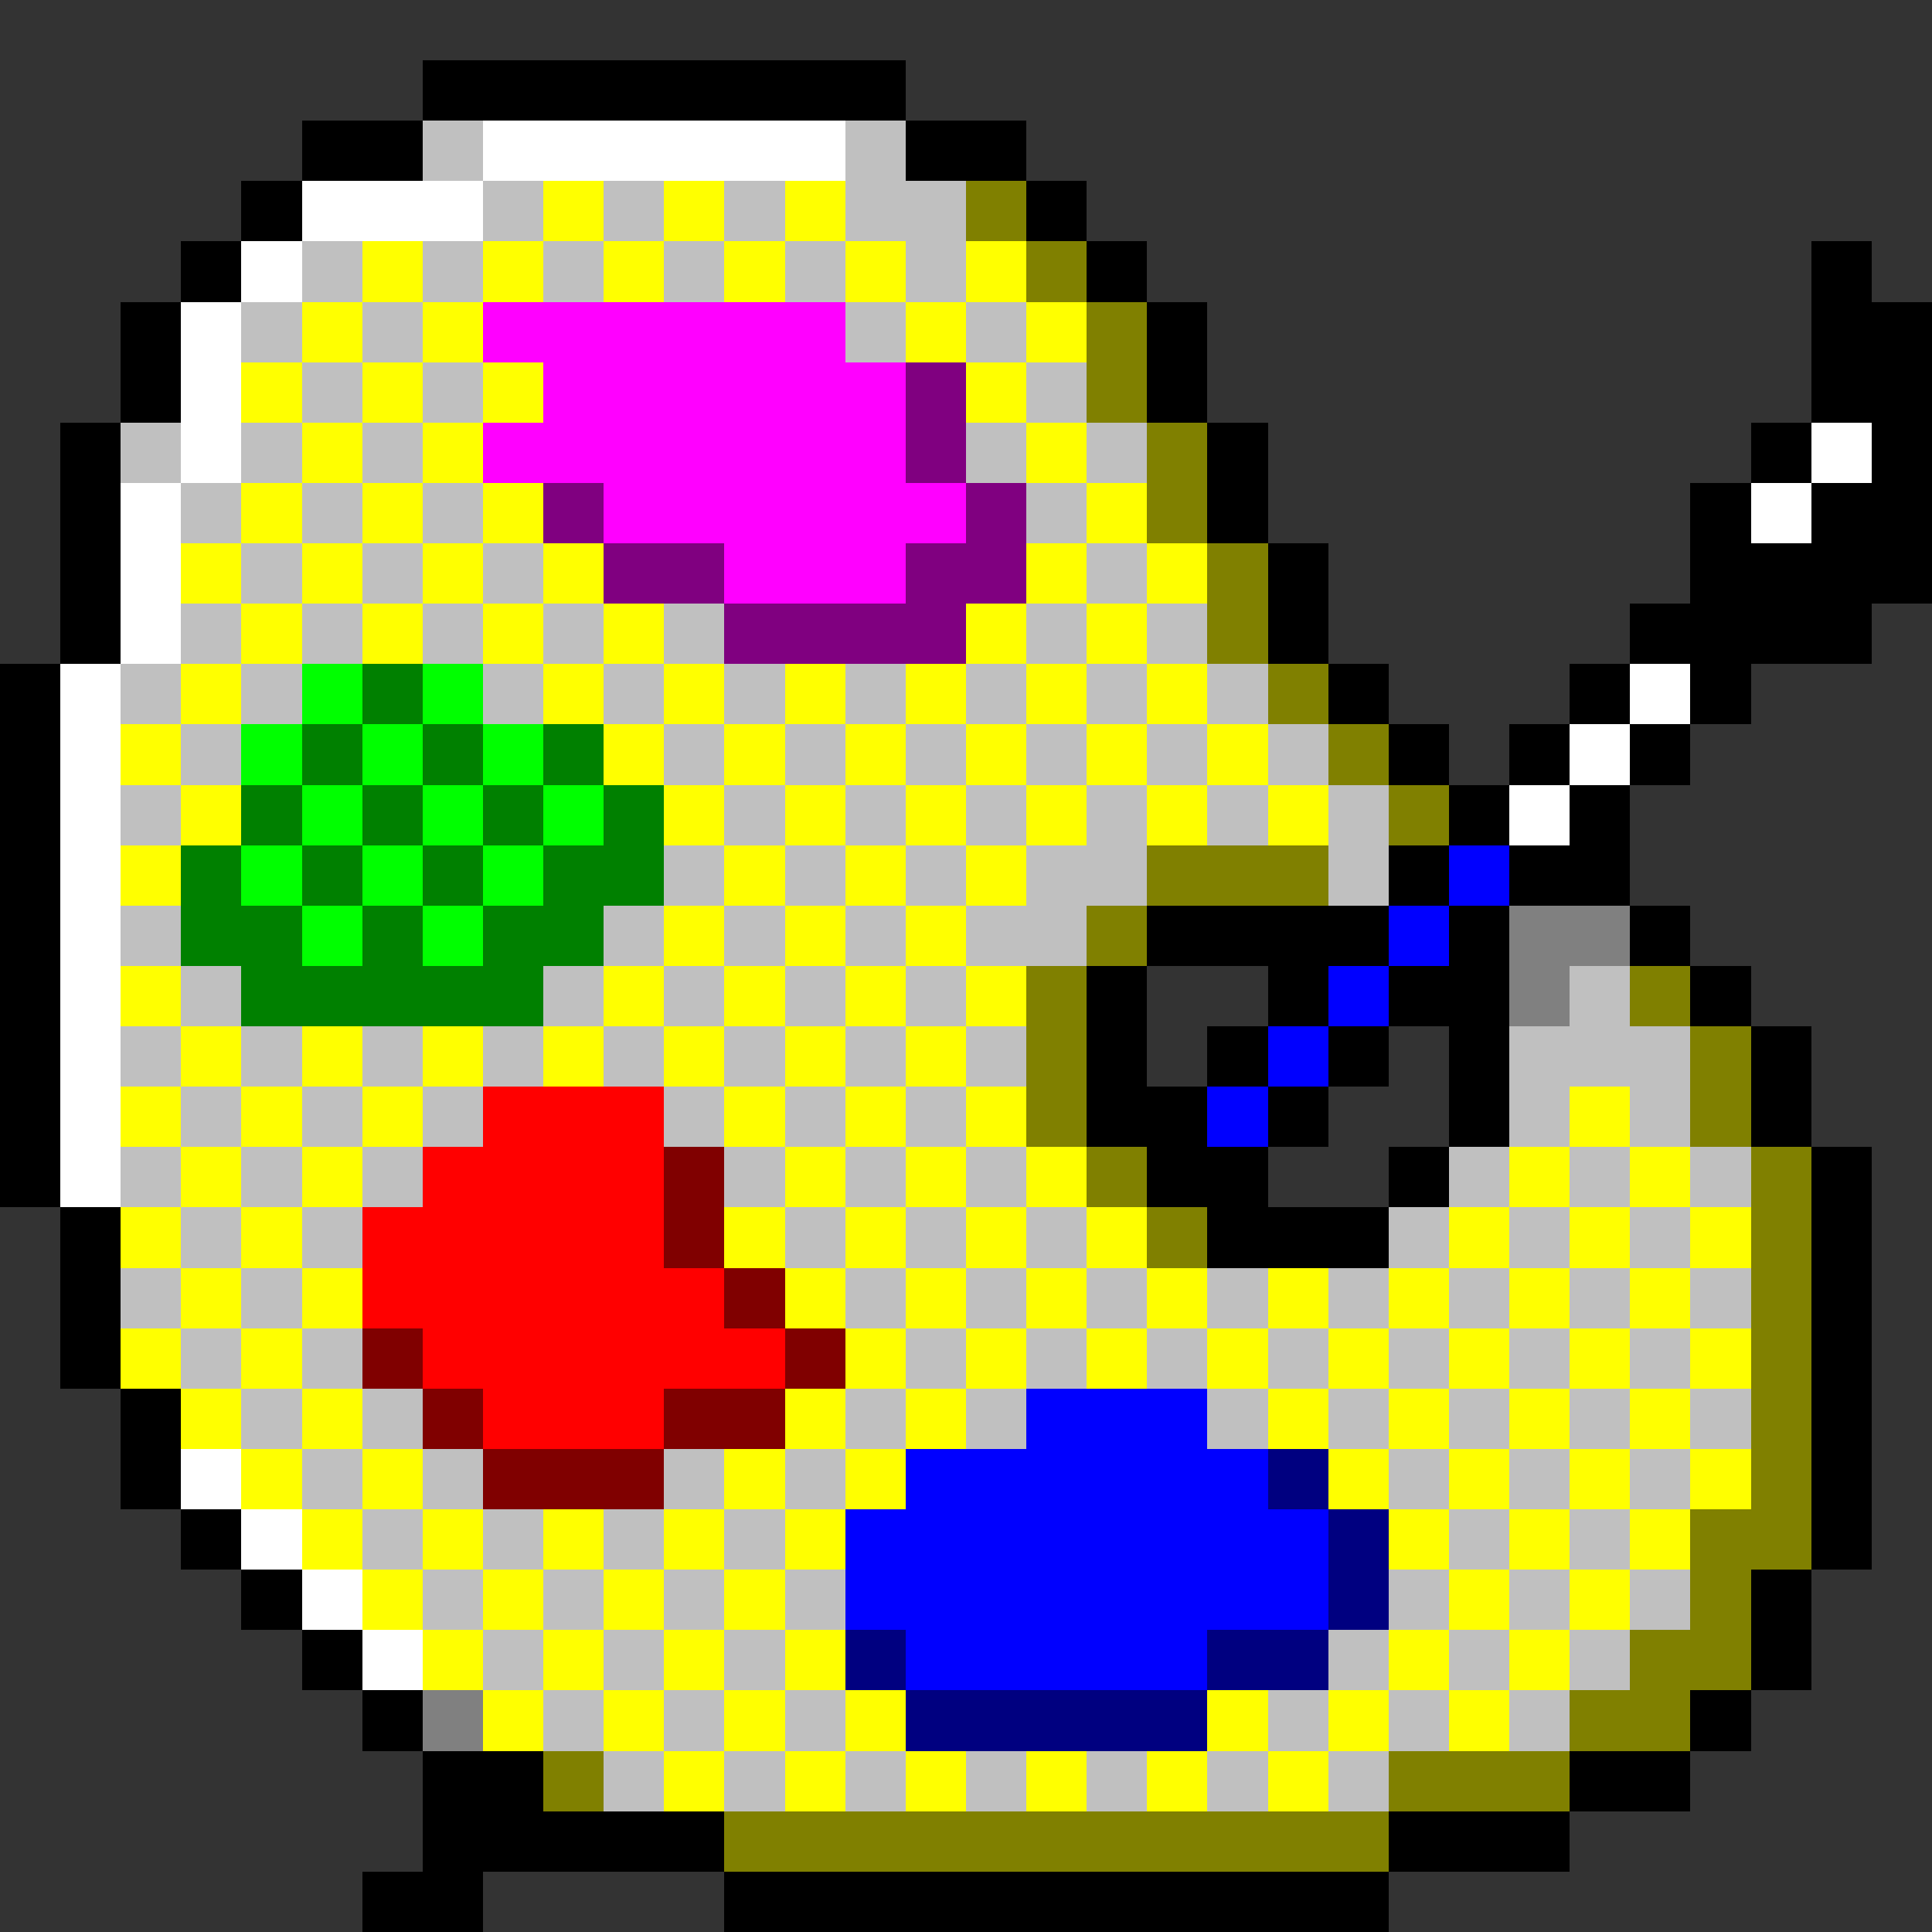 <svg xmlns="http://www.w3.org/2000/svg" width="32" height="32" shape-rendering="crispEdges" viewBox="0 -0.5 32 32"><rect x="0" y="-0.5" width="32" height="32" fill="#333333" stroke="none"/><path stroke="#000" d="M7 1h8M5 2h2m8 0h2M4 3h1m12 0h1M3 4h1m14 0h1m11 0h1M2 5h1m16 0h1m10 0h2M2 6h1m16 0h1m10 0h2M1 7h1m18 0h1m8 0h1m1 0h1M1 8h1m18 0h1m7 0h1m1 0h2M1 9h1m19 0h1m6 0h4M1 10h1m19 0h1m5 0h4M0 11h1m21 0h1m3 0h1m1 0h1M0 12h1m22 0h1m1 0h1m1 0h1M0 13h1m23 0h1m1 0h1M0 14h1m22 0h1m1 0h2M0 15h1m18 0h4m1 0h1m2 0h1M0 16h1m17 0h1m2 0h1m1 0h2m3 0h1M0 17h1m17 0h1m1 0h1m1 0h1m1 0h1m4 0h1M0 18h1m17 0h2m1 0h1m2 0h1m4 0h1M0 19h1m18 0h2m2 0h1m6 0h1M1 20h1m18 0h3m7 0h1M1 21h1m28 0h1M1 22h1m28 0h1M2 23h1m27 0h1M2 24h1m27 0h1M3 25h1m26 0h1M4 26h1m24 0h1M5 27h1m23 0h1M6 28h1m21 0h1M7 29h2m17 0h2M7 30h5m11 0h3M6 31h2m4 0h11"/><path stroke="silver" d="M7 2h1m6 0h1M8 3h1m1 0h1m1 0h1m1 0h2M5 4h1m1 0h1m1 0h1m1 0h1m1 0h1m1 0h1M4 5h1m1 0h1m7 0h1m1 0h1M5 6h1m1 0h1m9 0h1M2 7h1m1 0h1m1 0h1m9 0h1m1 0h1M3 8h1m1 0h1m1 0h1m9 0h1M4 9h1m1 0h1m1 0h1m9 0h1M3 10h1m1 0h1m1 0h1m1 0h1m1 0h1m5 0h1m1 0h1M2 11h1m1 0h1m3 0h1m1 0h1m1 0h1m1 0h1m1 0h1m1 0h1m1 0h1M3 12h1m7 0h1m1 0h1m1 0h1m1 0h1m1 0h1m1 0h1M2 13h1m9 0h1m1 0h1m1 0h1m1 0h1m1 0h1m1 0h1m-12 1h1m1 0h1m1 0h1m1 0h2m3 0h1M2 15h1m7 0h1m1 0h1m1 0h1m1 0h2M3 16h1m5 0h1m1 0h1m1 0h1m1 0h1m10 0h1M2 17h1m1 0h1m1 0h1m1 0h1m1 0h1m1 0h1m1 0h1m1 0h1m8 0h3M3 18h1m1 0h1m1 0h1m3 0h1m1 0h1m1 0h1m9 0h1m1 0h1M2 19h1m1 0h1m1 0h1m5 0h1m1 0h1m1 0h1m7 0h1m1 0h1m1 0h1M3 20h1m1 0h1m7 0h1m1 0h1m1 0h1m5 0h1m1 0h1m1 0h1M2 21h1m1 0h1m9 0h1m1 0h1m1 0h1m1 0h1m1 0h1m1 0h1m1 0h1m1 0h1M3 22h1m1 0h1m9 0h1m1 0h1m1 0h1m1 0h1m1 0h1m1 0h1m1 0h1M4 23h1m1 0h1m7 0h1m1 0h1m3 0h1m1 0h1m1 0h1m1 0h1m1 0h1M5 24h1m1 0h1m3 0h1m1 0h1m9 0h1m1 0h1m1 0h1M6 25h1m1 0h1m1 0h1m1 0h1m11 0h1m1 0h1M7 26h1m1 0h1m1 0h1m1 0h1m9 0h1m1 0h1m1 0h1M8 27h1m1 0h1m1 0h1m9 0h1m1 0h1m1 0h1M9 28h1m1 0h1m1 0h1m7 0h1m1 0h1m1 0h1m-16 1h1m1 0h1m1 0h1m1 0h1m1 0h1m1 0h1m1 0h1"/><path stroke="#fff" d="M8 2h6M5 3h3M4 4h1M3 5h1M3 6h1M3 7h1m26 0h1M2 8h1m26 0h1M2 9h1m-1 1h1m-2 1h1m25 0h1M1 12h1m24 0h1M1 13h1m23 0h1M1 14h1m-1 1h1m-1 1h1m-1 1h1m-1 1h1m-1 1h1m1 5h1m0 1h1m0 1h1m0 1h1"/><path stroke="#ff0" d="M9 3h1m1 0h1m1 0h1M6 4h1m1 0h1m1 0h1m1 0h1m1 0h1m1 0h1M5 5h1m1 0h1m7 0h1m1 0h1M4 6h1m1 0h1m1 0h1m7 0h1M5 7h1m1 0h1m9 0h1M4 8h1m1 0h1m1 0h1m9 0h1M3 9h1m1 0h1m1 0h1m1 0h1m7 0h1m1 0h1M4 10h1m1 0h1m1 0h1m1 0h1m5 0h1m1 0h1M3 11h1m5 0h1m1 0h1m1 0h1m1 0h1m1 0h1m1 0h1M2 12h1m7 0h1m1 0h1m1 0h1m1 0h1m1 0h1m1 0h1M3 13h1m7 0h1m1 0h1m1 0h1m1 0h1m1 0h1m1 0h1M2 14h1m9 0h1m1 0h1m1 0h1m-6 1h1m1 0h1m1 0h1M2 16h1m7 0h1m1 0h1m1 0h1m1 0h1M3 17h1m1 0h1m1 0h1m1 0h1m1 0h1m1 0h1m1 0h1M2 18h1m1 0h1m1 0h1m5 0h1m1 0h1m1 0h1m9 0h1M3 19h1m1 0h1m7 0h1m1 0h1m1 0h1m7 0h1m1 0h1M2 20h1m1 0h1m7 0h1m1 0h1m1 0h1m1 0h1m5 0h1m1 0h1m1 0h1M3 21h1m1 0h1m7 0h1m1 0h1m1 0h1m1 0h1m1 0h1m1 0h1m1 0h1m1 0h1M2 22h1m1 0h1m9 0h1m1 0h1m1 0h1m1 0h1m1 0h1m1 0h1m1 0h1m1 0h1M3 23h1m1 0h1m7 0h1m1 0h1m5 0h1m1 0h1m1 0h1m1 0h1M4 24h1m1 0h1m5 0h1m1 0h1m7 0h1m1 0h1m1 0h1m1 0h1M5 25h1m1 0h1m1 0h1m1 0h1m1 0h1m9 0h1m1 0h1m1 0h1M6 26h1m1 0h1m1 0h1m1 0h1m11 0h1m1 0h1M7 27h1m1 0h1m1 0h1m1 0h1m9 0h1m1 0h1M8 28h1m1 0h1m1 0h1m1 0h1m5 0h1m1 0h1m1 0h1m-14 1h1m1 0h1m1 0h1m1 0h1m1 0h1m1 0h1"/><path stroke="olive" d="M16 3h1m0 1h1m0 1h1m-1 1h1m0 1h1m-1 1h1m0 1h1m-1 1h1m0 1h1m0 1h1m0 1h1m-5 1h3m-4 1h1m-2 1h1m9 0h1m-11 1h1m10 0h1m-12 1h1m10 0h1m-11 1h1m10 0h1m-11 1h1m9 0h1m-1 1h1m-1 1h1m-1 1h1m-1 1h1m-2 1h2m-2 1h1m-2 1h2m-3 1h2M9 29h1m13 0h3m-14 1h11"/><path stroke="#f0f" d="M8 5h6M9 6h6M8 7h7m-5 1h6m-4 1h3"/><path stroke="purple" d="M15 6h1m-1 1h1M9 8h1m6 0h1m-7 1h2m3 0h2m-5 1h4"/><path stroke="#0f0" d="M5 11h1m1 0h1m-4 1h1m1 0h1m1 0h1m-4 1h1m1 0h1m1 0h1m-6 1h1m1 0h1m1 0h1m-4 1h1m1 0h1"/><path stroke="green" d="M6 11h1m-2 1h1m1 0h1m1 0h1m-6 1h1m1 0h1m1 0h1m1 0h1m-8 1h1m1 0h1m1 0h1m1 0h2m-8 1h2m1 0h1m1 0h2m-6 1h5"/><path stroke="#00f" d="M24 14h1m-2 1h1m-2 1h1m-2 1h1m-2 1h1m-4 5h3m-5 1h6m-7 1h8m-8 1h8m-7 1h5"/><path stroke="gray" d="M25 15h2m-2 1h1M7 28h1"/><path stroke="red" d="M8 18h3m-4 1h4m-5 1h5m-5 1h6m-5 1h6m-5 1h3"/><path stroke="maroon" d="M11 19h1m-1 1h1m0 1h1m-7 1h1m6 0h1m-7 1h1m3 0h2m-5 1h3"/><path stroke="navy" d="M21 24h1m0 1h1m-1 1h1m-9 1h1m5 0h2m-7 1h5"/></svg>